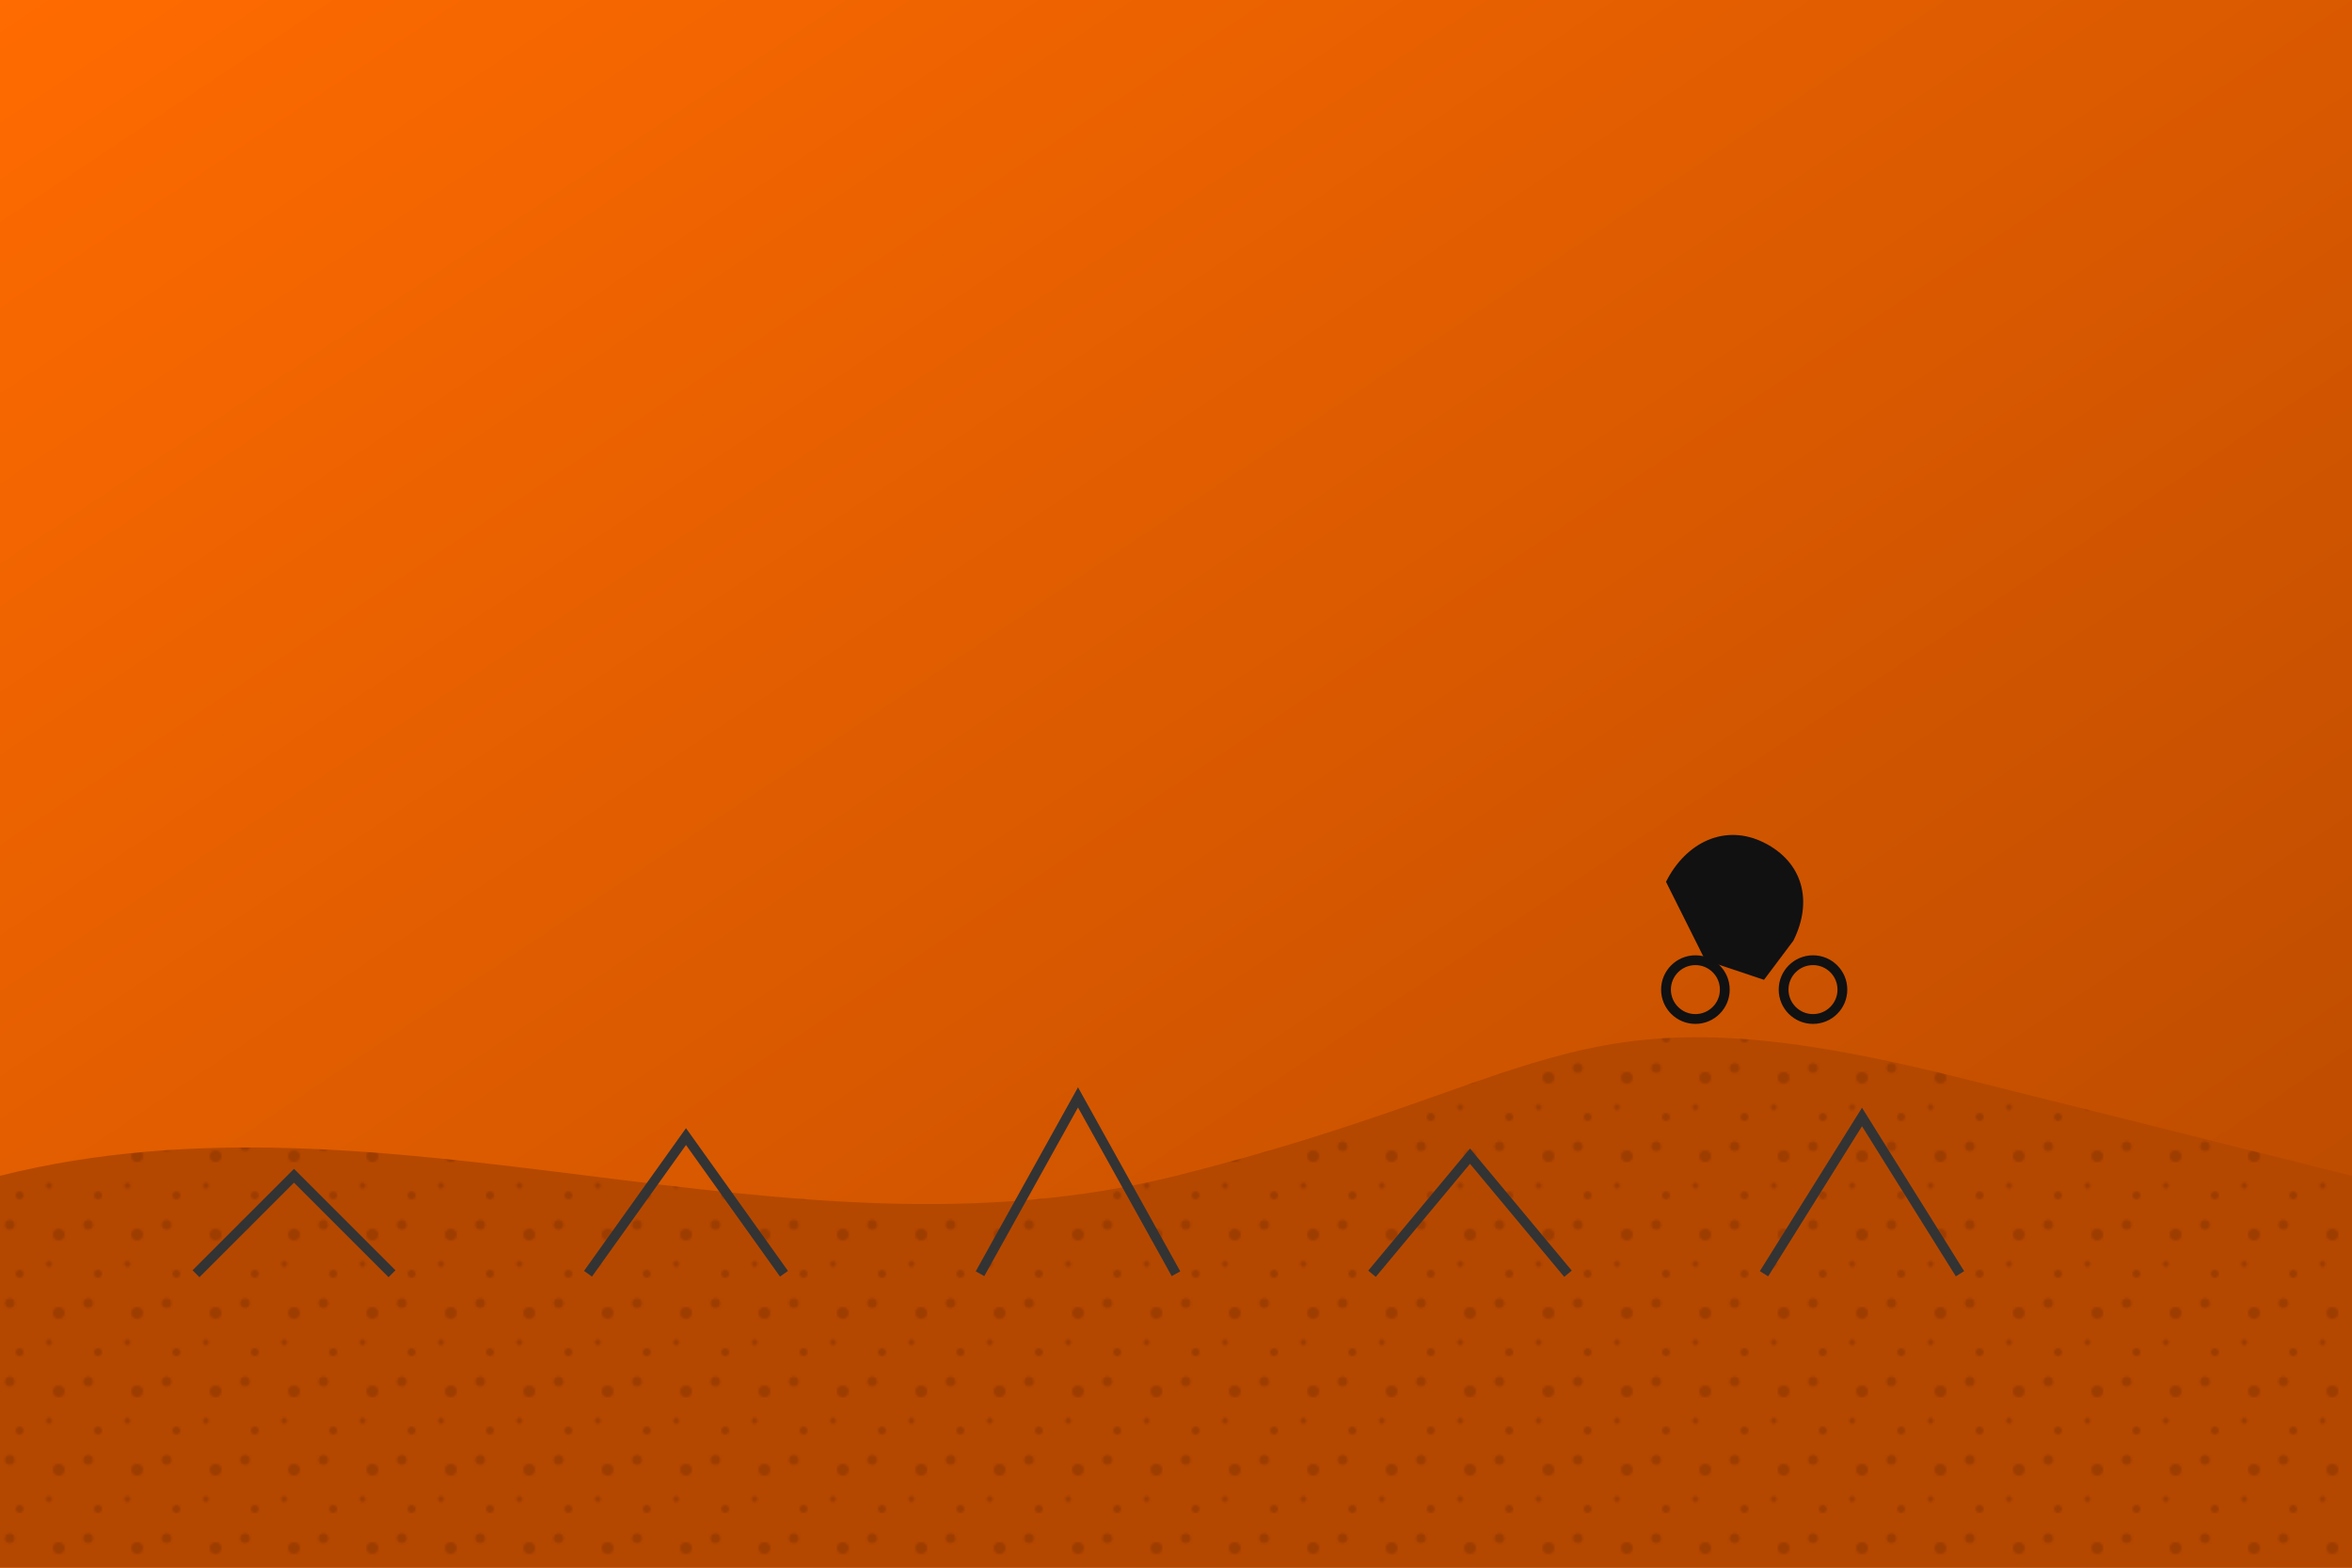 <?xml version="1.0" encoding="UTF-8" standalone="no"?>
<svg width="1200" height="800" viewBox="0 0 1200 800" xmlns="http://www.w3.org/2000/svg">
  <defs>
    <linearGradient id="grad1" x1="0%" y1="0%" x2="100%" y2="100%">
      <stop offset="0%" style="stop-color:#FF6B00;stop-opacity:1" />
      <stop offset="100%" style="stop-color:#B54800;stop-opacity:1" />
    </linearGradient>
    <pattern id="dirt" patternUnits="userSpaceOnUse" width="40" height="40">
      <rect width="40" height="40" fill="#B54800" />
      <circle cx="10" cy="10" r="2" fill="#9E3D00" />
      <circle cx="30" cy="30" r="3" fill="#9E3D00" />
      <circle cx="25" cy="5" r="1.5" fill="#9E3D00" />
      <circle cx="5" cy="25" r="2.5" fill="#9E3D00" />
    </pattern>
  </defs>
  
  <!-- Background gradient -->
  <rect width="100%" height="100%" fill="url(#grad1)" />
  
  <!-- Decorative elements resembling motocross track -->
  <path d="M0,600 C200,550 400,650 600,600 S800,500 1000,550 L1200,600 L1200,800 L0,800 Z" fill="url(#dirt)" />
  
  <!-- Jump silhouettes -->
  <path d="M100,650 L150,600 L200,650" stroke="#333" stroke-width="5" fill="none" />
  <path d="M300,650 L350,580 L400,650" stroke="#333" stroke-width="5" fill="none" />
  <path d="M500,650 L550,560 L600,650" stroke="#333" stroke-width="5" fill="none" />
  <path d="M700,650 L750,590 L800,650" stroke="#333" stroke-width="5" fill="none" />
  <path d="M900,650 L950,570 L1000,650" stroke="#333" stroke-width="5" fill="none" />
  
  <!-- Motorcycle silhouette -->
  <path d="M850,450 C860,430 880,420 900,430 C920,440 925,460 915,480 L900,500 L870,490 Z" fill="#111" />
  <circle cx="865" cy="505" r="15" fill="none" stroke="#111" stroke-width="5" />
  <circle cx="925" cy="505" r="15" fill="none" stroke="#111" stroke-width="5" />
</svg>
